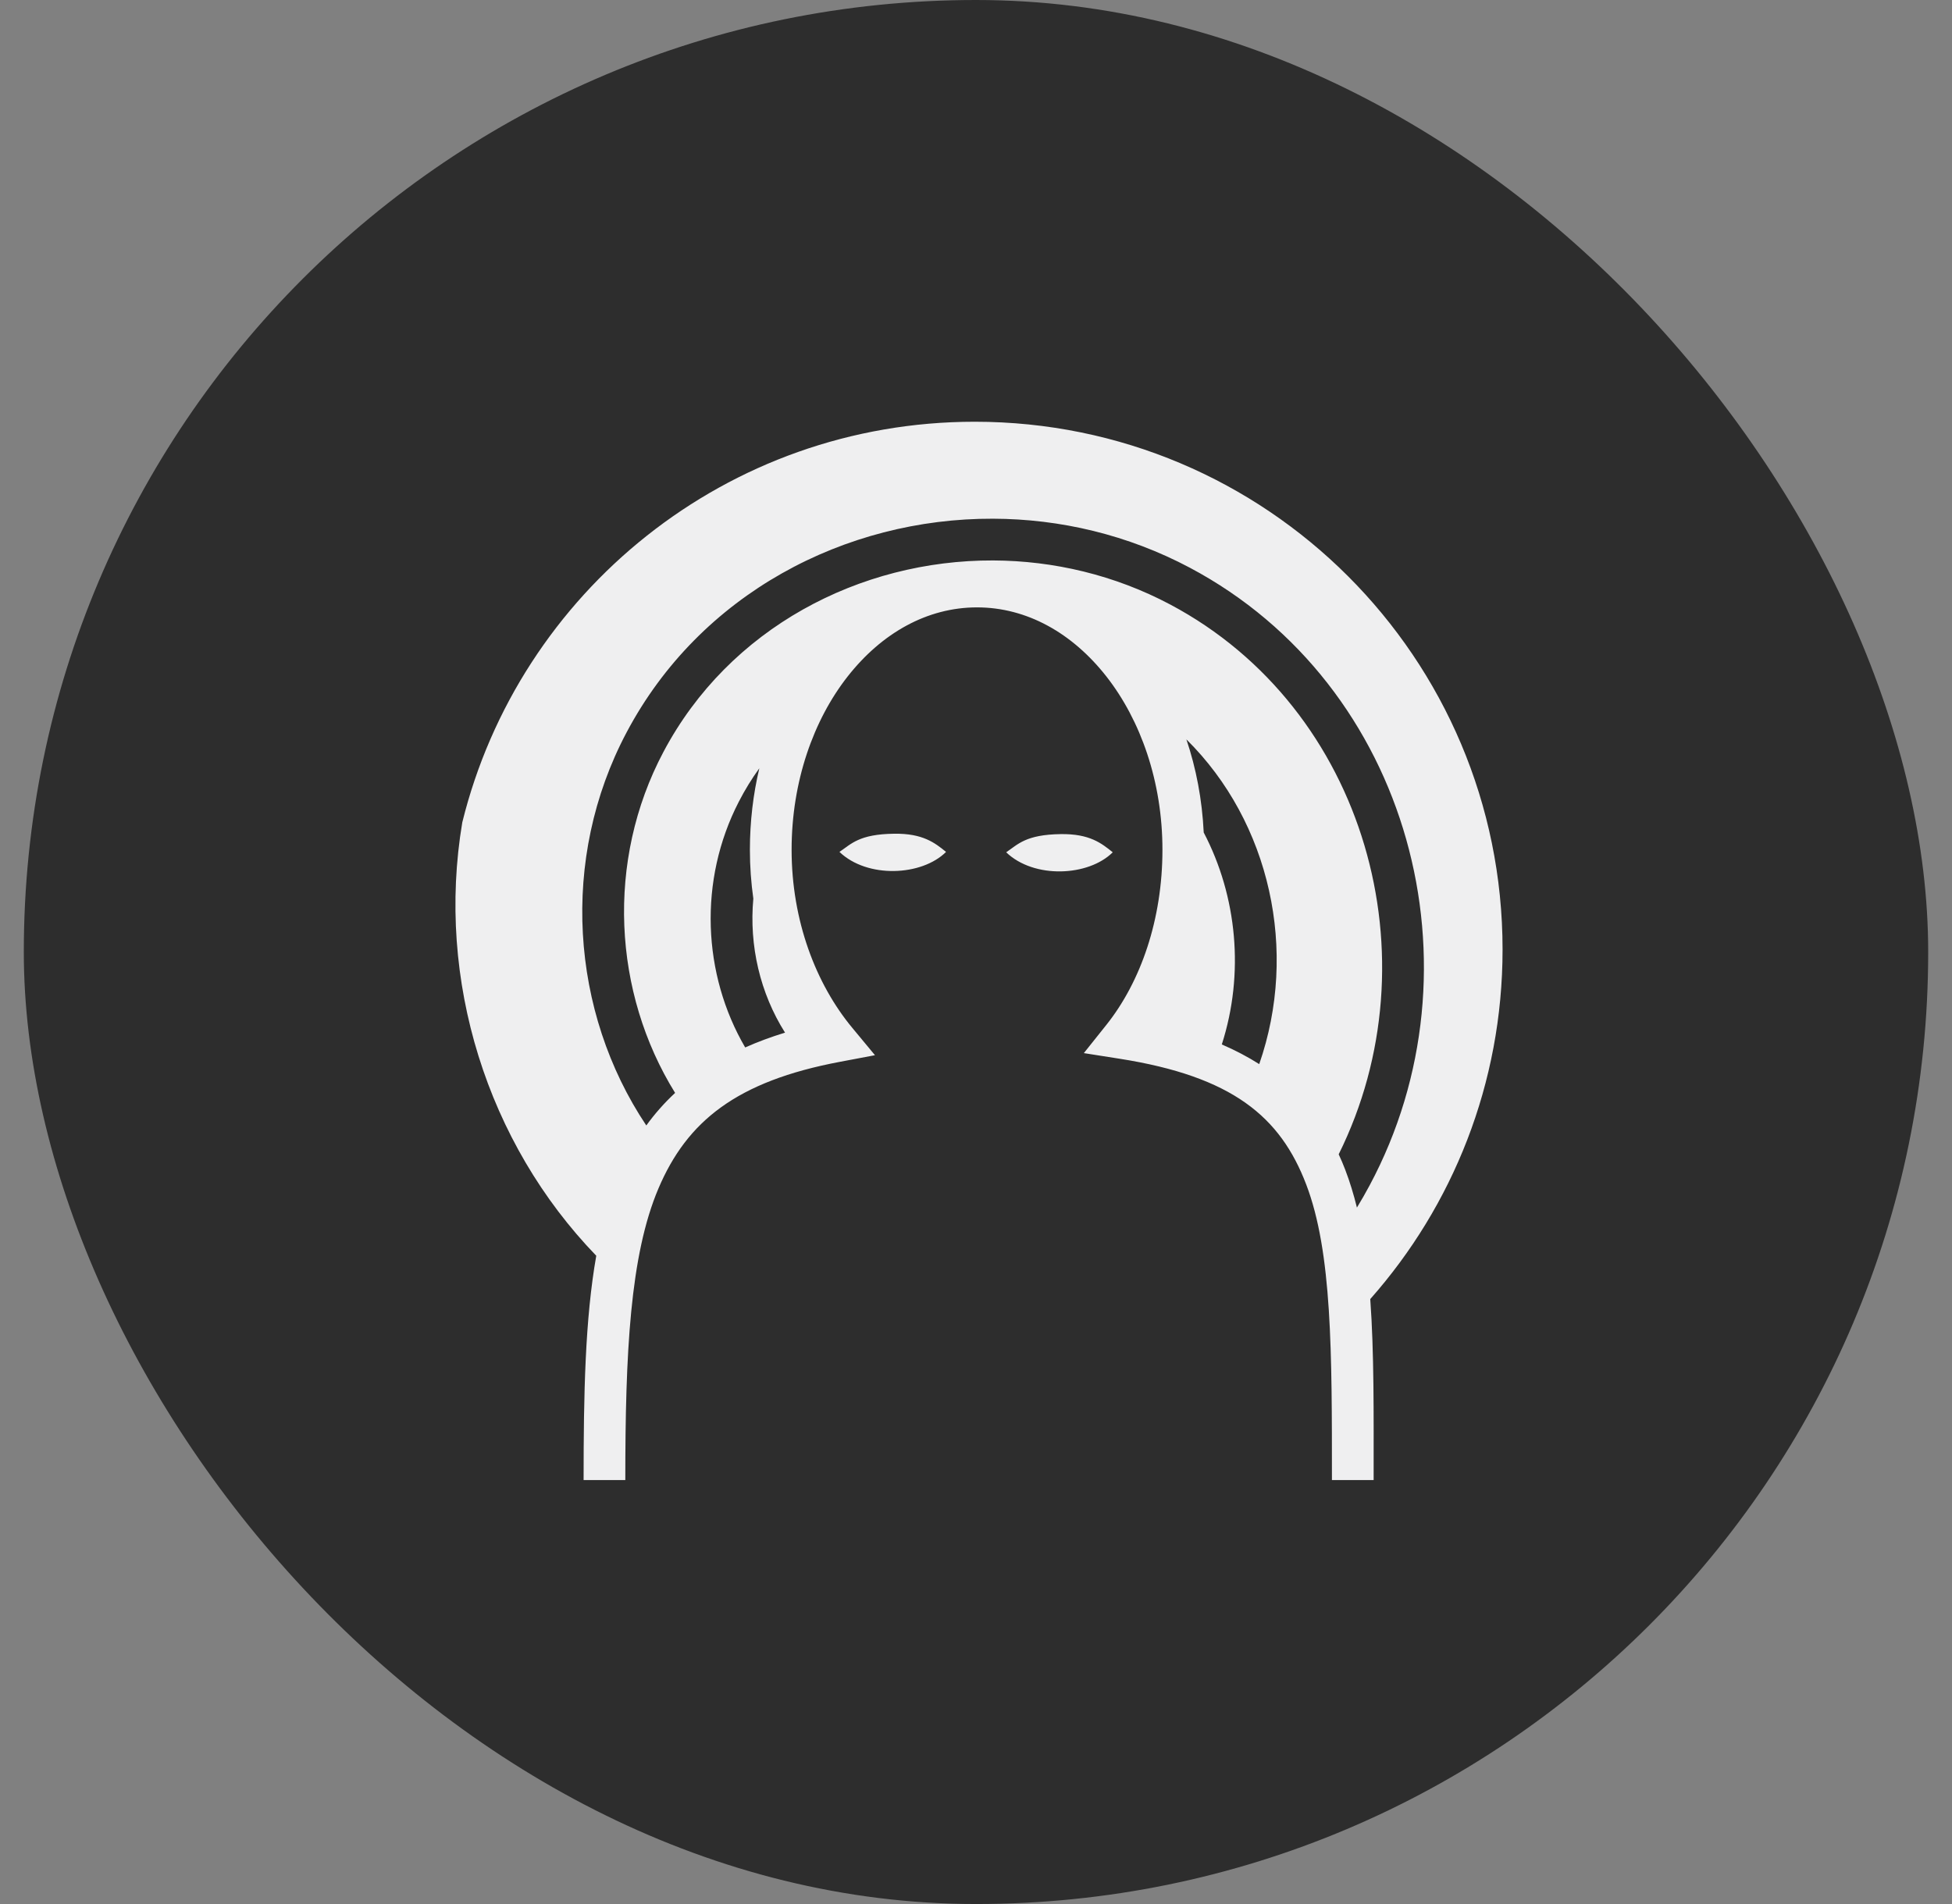 <svg width="41" height="40" viewBox="0 0 41 40" fill="none" xmlns="http://www.w3.org/2000/svg">
<rect x="0" y="0" width="41" height="40" fill="#808080" stroke="none"/>
<rect x="0.5" width="40" height="40" rx="20" fill="#2D2D2D"/>
<path d="M20.473 8.86C15.266 8.86 10.904 12.44 9.71 17.276C9.153 20.59 10.236 24.014 12.524 26.381C12.289 27.712 12.258 29.275 12.258 31.093H13.134C13.134 28.421 13.233 26.372 13.831 24.965C14.43 23.558 15.466 22.716 17.647 22.306L18.378 22.168L17.903 21.595C17.136 20.672 16.627 19.339 16.627 17.853C16.627 16.419 17.085 15.129 17.803 14.213C18.521 13.297 19.477 12.76 20.521 12.76C21.566 12.76 22.522 13.297 23.24 14.213C23.957 15.129 24.416 16.419 24.416 17.853C24.416 19.309 23.965 20.621 23.235 21.535L22.765 22.124L23.509 22.241C25.886 22.614 26.892 23.459 27.436 24.884C27.98 26.31 27.976 28.407 27.976 31.093H28.852C28.852 29.683 28.863 28.419 28.781 27.291C30.511 25.336 31.56 22.766 31.56 19.947C31.56 13.819 26.601 8.86 20.473 8.86L20.473 8.86ZM20.857 10.897C22.269 10.901 23.693 11.236 24.994 11.928C29.635 14.395 31.207 20.346 28.768 24.902C28.683 25.061 28.594 25.216 28.501 25.369C28.433 25.092 28.352 24.827 28.255 24.573C28.213 24.462 28.167 24.355 28.118 24.25C30.155 20.145 28.699 14.89 24.582 12.701C23.413 12.08 22.13 11.779 20.859 11.774C18.061 11.765 15.315 13.191 13.935 15.796C12.72 18.088 12.877 20.859 14.18 22.96C13.954 23.17 13.753 23.398 13.575 23.644C11.981 21.259 11.754 18.04 13.161 15.386C14.703 12.475 17.751 10.886 20.857 10.897L20.857 10.897ZM24.919 15.533C26.684 17.277 27.274 19.983 26.449 22.355C26.209 22.203 25.948 22.065 25.663 21.942C26.14 20.457 25.986 18.832 25.283 17.489C25.25 16.8 25.124 16.141 24.919 15.533L24.919 15.533ZM15.949 16.14C15.82 16.683 15.751 17.258 15.751 17.853C15.751 18.202 15.776 18.545 15.823 18.878C15.732 19.866 15.966 20.867 16.489 21.694C16.191 21.785 15.912 21.889 15.652 22.005C14.756 20.471 14.665 18.494 15.52 16.839C15.647 16.592 15.791 16.358 15.949 16.14ZM18.783 17.515C18.043 17.524 17.881 17.73 17.632 17.897C18.218 18.459 19.362 18.405 19.871 17.897C19.637 17.707 19.384 17.507 18.783 17.515ZM22.284 17.523C21.544 17.533 21.382 17.738 21.134 17.905C21.719 18.467 22.863 18.413 23.372 17.905C23.138 17.716 22.886 17.515 22.284 17.523H22.284Z" fill="#EFEFF0"/>
</svg>
